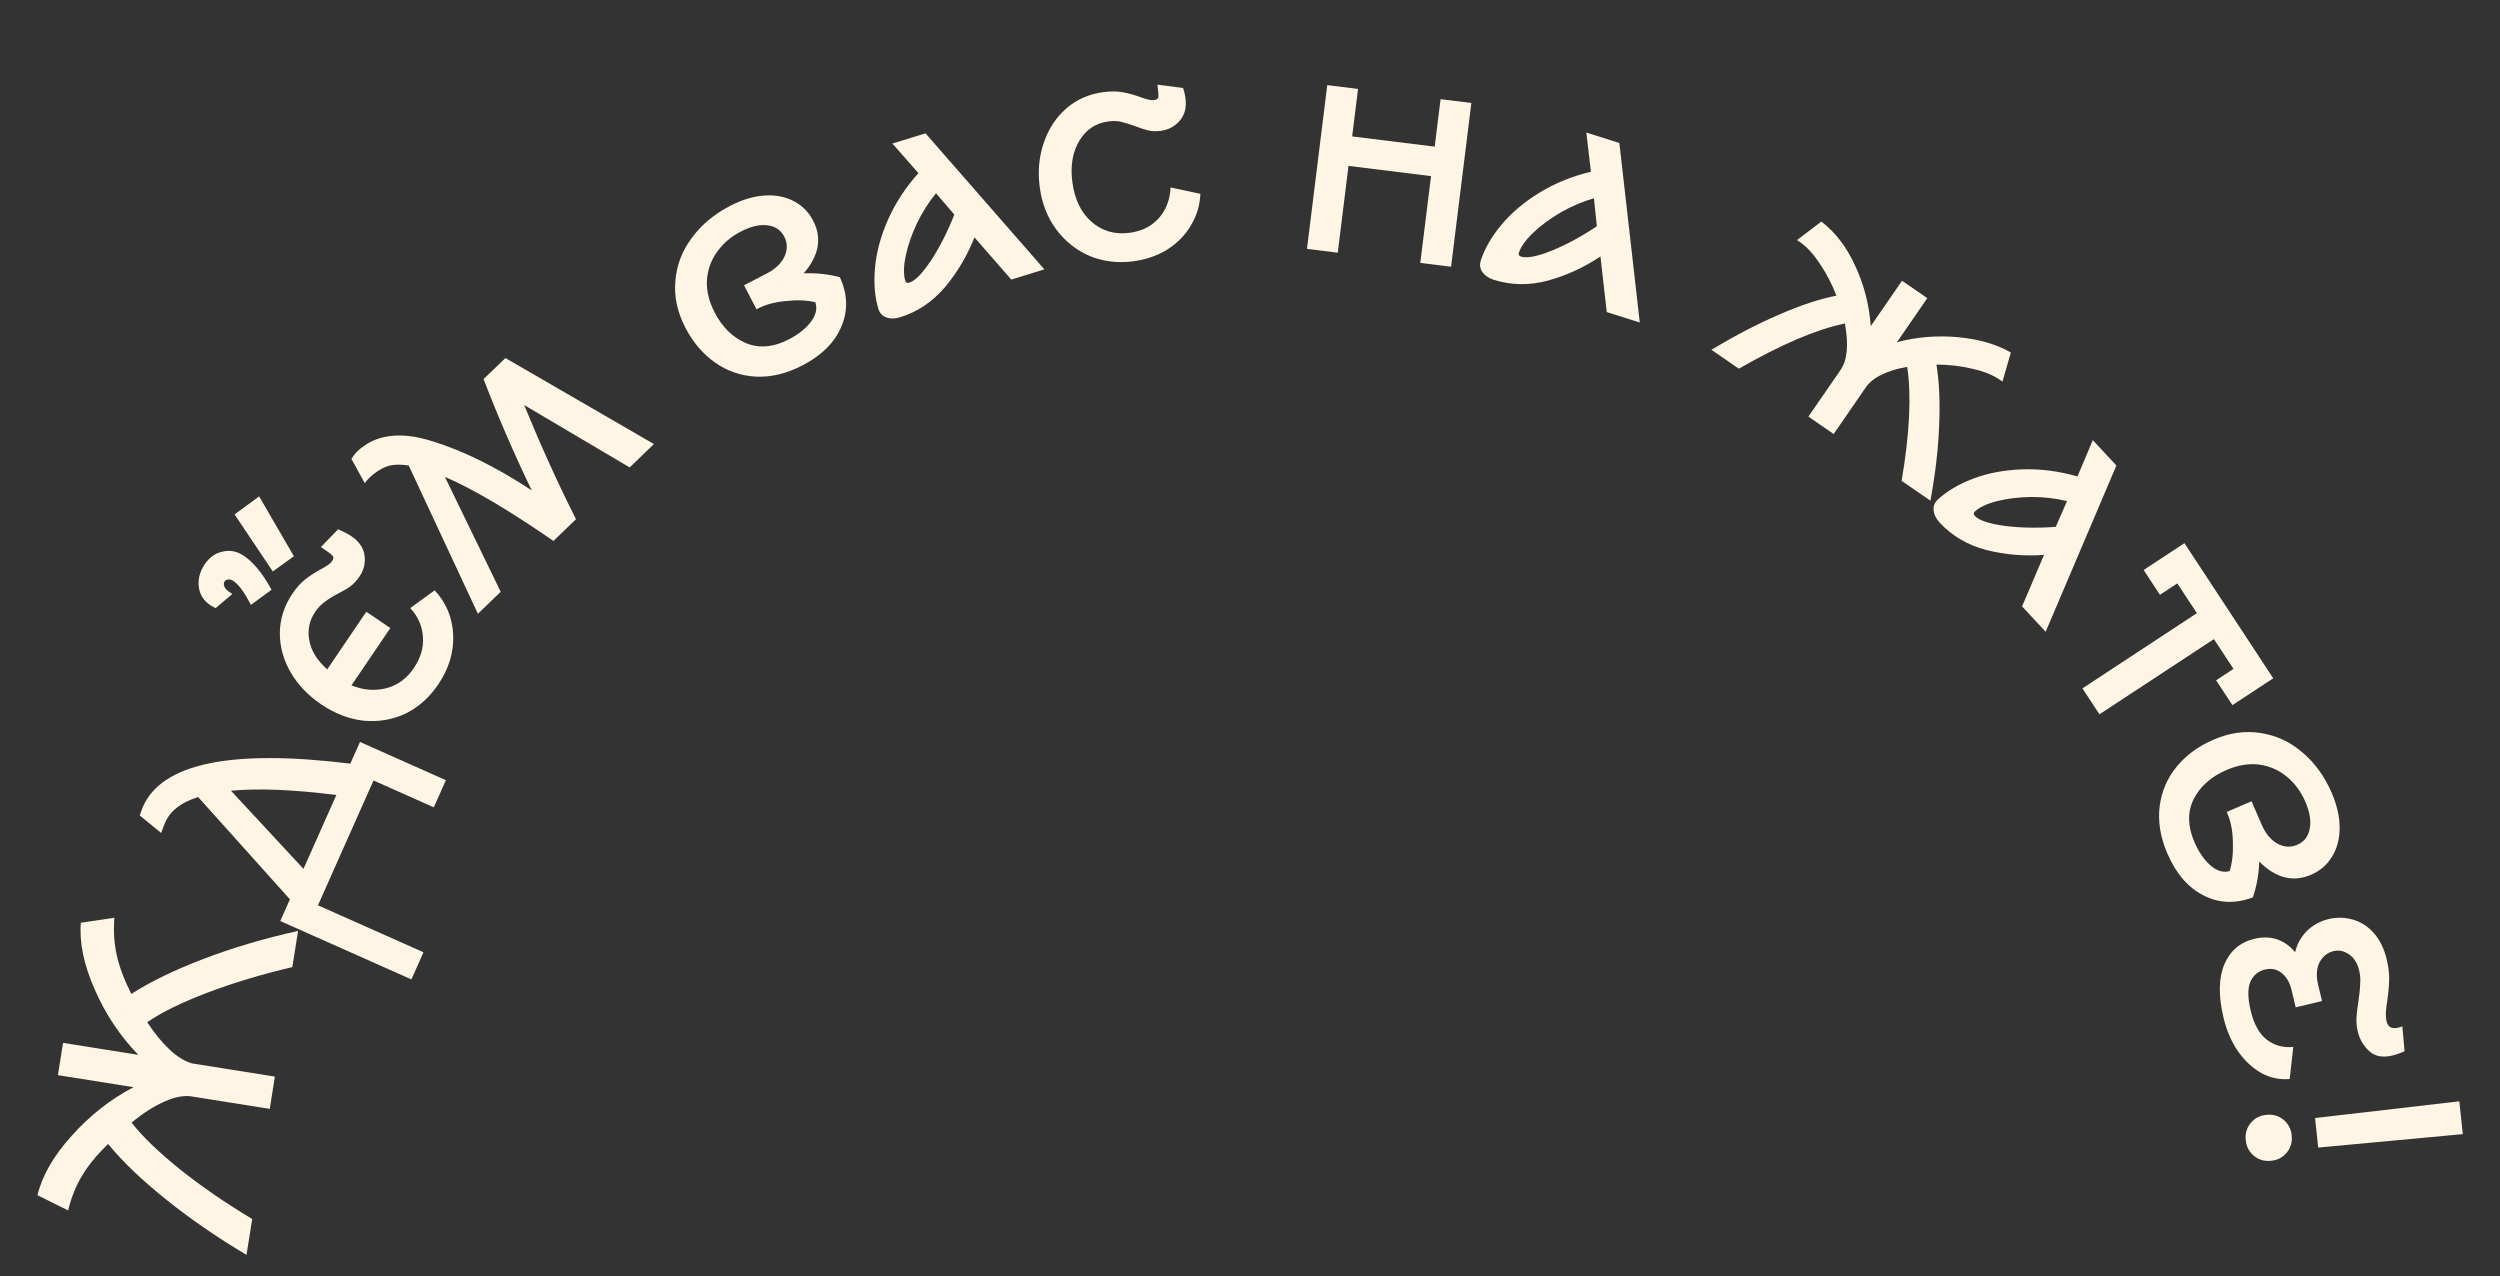 <svg width="335" height="171" viewBox="0 0 335 171" fill="none" xmlns="http://www.w3.org/2000/svg">
<rect x="0" y="0" width="335" height="171" fill="#333333" stroke="none"/>
<path d="M25.666 146.92C24.646 146.757 23.446 146.984 22.064 147.6C20.654 148.212 19.175 149.155 17.628 150.432C19.067 152.273 21.215 154.346 24.072 156.652C26.904 158.923 30.146 161.156 33.797 163.349L33.032 168.153C29.05 165.788 25.446 163.303 22.218 160.7C18.962 158.092 16.384 155.622 14.487 153.29C12.932 154.804 11.765 156.23 10.985 157.569C10.175 158.902 9.557 160.446 9.128 162.199L5.02 160.157C5.646 157.54 7.173 154.887 9.601 152.199C12.033 149.481 14.797 147.309 17.892 145.682L7.76 144.07L8.448 139.746L18.537 141.352C16.1 138.844 14.159 135.938 12.715 132.634C11.242 129.324 10.614 126.329 10.832 123.647L15.327 122.974C15.19 124.774 15.297 126.447 15.647 127.996C15.973 129.51 16.623 131.241 17.597 133.187C20.125 131.559 23.344 129.997 27.254 128.5C31.164 127.003 35.394 125.751 39.942 124.743L39.171 129.591C35.014 130.571 31.221 131.714 27.789 133.018C24.357 134.323 21.669 135.641 19.726 136.974C20.711 138.474 21.723 139.71 22.763 140.681C23.778 141.619 24.771 142.225 25.742 142.499L36.835 144.265L36.147 148.588L25.666 146.92Z" fill="#FFF5E5"/>
<path d="M56.747 127.605L55.129 131.241L37.555 123.418L38.849 120.51L26.555 106.808C24.315 107.489 22.848 108.611 22.152 110.173C21.973 110.577 21.79 111.06 21.604 111.623L18.727 109.277C18.889 108.769 19.036 108.366 19.168 108.07C21.745 102.279 31.003 100.366 46.942 102.33L48.237 99.421L59.751 104.546L58.132 108.182L50.052 104.585L42.607 121.311L56.747 127.605ZM45.072 106.531C39.298 105.8 34.591 105.609 30.951 105.957L40.666 116.429L45.072 106.531Z" fill="#FFF5E5"/>
<path d="M43.026 94.375C41.294 93.2 39.939 91.783 38.963 90.123C37.979 88.423 37.49 86.649 37.497 84.801C37.52 82.928 38.086 81.175 39.195 79.54C39.758 78.711 40.335 78.069 40.927 77.616C41.536 77.138 42.235 76.686 43.023 76.259C43.795 75.856 44.28 75.509 44.479 75.216C44.694 74.899 44.733 74.658 44.595 74.493C44.433 74.312 44.12 74.064 43.657 73.75L42.998 73.303L45.31 70.918C46.076 71.259 46.667 71.57 47.081 71.852C48.131 72.563 48.721 73.426 48.852 74.441C48.983 75.456 48.758 76.391 48.179 77.245C47.815 77.781 47.411 78.22 46.967 78.56C46.539 78.875 45.976 79.206 45.278 79.552C44.564 79.922 43.977 80.29 43.516 80.654C43.047 80.977 42.622 81.42 42.242 81.981C41.447 83.152 41.184 84.433 41.451 85.826C41.693 87.201 42.492 88.492 43.848 89.696L49.086 81.974L52.306 84.158L47.094 91.844C48.658 92.478 50.211 92.605 51.751 92.225C53.267 91.828 54.497 90.934 55.44 89.543C56.367 88.177 56.779 86.782 56.675 85.359C56.589 83.91 56.023 82.618 54.977 81.481L58.246 79.103C59.795 80.759 60.621 82.745 60.725 85.06C60.83 87.374 60.154 89.606 58.697 91.753C57.539 93.46 56.098 94.745 54.374 95.606C52.642 96.426 50.783 96.751 48.797 96.58C46.804 96.368 44.88 95.633 43.026 94.375ZM33.627 81.053C33.127 80.109 32.708 79.415 32.368 78.971C32.02 78.485 31.639 78.102 31.224 77.821C31.004 77.672 30.792 77.617 30.587 77.656C30.358 77.679 30.194 77.763 30.095 77.91C29.946 78.129 29.956 78.403 30.125 78.732C30.286 79.019 30.628 79.304 31.148 79.586L28.901 81.482C28.575 81.332 28.339 81.207 28.193 81.108C27.29 80.496 26.773 79.682 26.642 78.667C26.503 77.611 26.773 76.583 27.452 75.583C28.081 74.656 28.887 74.098 29.869 73.91C30.844 73.68 31.783 73.872 32.686 74.484C33.979 75.361 35.214 76.876 36.39 79.027L33.627 81.053ZM31.43 68.93L34.724 66.516L39.382 74.537L36.557 76.576L31.43 68.93Z" fill="#FFF5E5"/>
<path d="M54.767 62.378C53.519 62.188 52.507 62.243 51.73 62.542C50.953 62.84 50.194 63.348 49.451 64.064C49.323 64.187 49.132 64.412 48.876 64.742L47.089 61.488C47.389 61.035 47.635 60.716 47.826 60.532C50.182 58.26 53.474 57.767 57.704 59.053C61.914 60.319 66.429 62.538 71.25 65.711C68.88 60.789 66.729 55.819 64.797 50.801L67.726 47.977L87.626 59.503L84.379 62.634L70.239 54.277C72.515 59.823 74.83 64.921 77.185 69.572L74.161 72.488C68.148 68.334 63.301 65.473 59.618 63.905L67.094 79.302L64.038 82.249L54.767 62.378Z" fill="#FFF5E5"/>
<path d="M107.513 48.971C105.393 50.07 103.31 50.568 101.265 50.466C99.246 50.35 97.424 49.718 95.798 48.568C94.173 47.418 92.851 45.861 91.834 43.898C90.762 41.831 90.316 39.754 90.497 37.668C90.664 35.556 91.394 33.633 92.687 31.9C93.967 30.141 95.68 28.705 97.826 27.593C99.423 26.765 100.959 26.301 102.434 26.2C103.91 26.1 105.219 26.351 106.361 26.954C107.491 27.531 108.36 28.408 108.971 29.586C109.582 30.764 109.77 31.961 109.538 33.178C109.291 34.368 108.675 35.517 107.689 36.626C109.415 36.562 111.033 36.736 112.542 37.149C113.591 39.428 113.656 41.636 112.738 43.772C111.846 45.895 110.104 47.627 107.513 48.971ZM95.76 41.863C96.805 43.879 98.216 45.256 99.993 45.995C101.757 46.707 103.66 46.535 105.702 45.476C106.958 44.825 107.936 44.053 108.635 43.159C109.346 42.226 109.551 41.339 109.249 40.5C108.111 40.226 106.805 40.173 105.33 40.339C103.868 40.466 102.627 40.794 101.606 41.323L101.371 41.445L99.702 38.226L102.725 36.659C103.903 36.048 104.703 35.285 105.125 34.369C105.546 33.453 105.533 32.563 105.086 31.7C104.624 30.81 103.865 30.307 102.809 30.19C101.778 30.06 100.596 30.341 99.261 31.033C97.926 31.725 96.858 32.644 96.058 33.789C95.269 34.895 94.826 36.154 94.728 37.567C94.656 38.965 95 40.398 95.76 41.863Z" fill="#FFF5E5"/>
<path d="M130.578 31.809C129.607 34.267 128.288 36.493 126.619 38.488C124.942 40.454 122.934 41.797 120.595 42.517C119.919 42.726 119.304 42.73 118.749 42.531C118.222 42.323 117.876 41.951 117.711 41.416C117.217 39.81 117.064 37.96 117.252 35.866C117.44 33.772 118.026 31.618 119.009 29.402C119.993 27.187 121.346 25.12 123.069 23.201L119.579 19.232L124.017 17.866L139.949 36.095L135.511 37.462L130.578 31.809ZM121.31 37.624C121.388 37.878 121.568 37.961 121.849 37.874C122.638 37.632 123.622 36.619 124.801 34.837C125.971 33.027 126.997 30.999 127.879 28.753L125.426 25.899C124.438 27.098 123.577 28.459 122.843 29.98C122.136 31.493 121.641 32.941 121.358 34.324C121.074 35.707 121.058 36.807 121.31 37.624Z" fill="#FFF5E5"/>
<path d="M151.873 35.01C149.798 35.284 147.849 35.05 146.027 34.309C144.23 33.534 142.736 32.349 141.544 30.751C140.352 29.154 139.612 27.259 139.323 25.067C139.05 22.992 139.223 21.036 139.844 19.2C140.46 17.334 141.461 15.79 142.846 14.567C144.231 13.344 145.903 12.603 147.861 12.345C148.855 12.214 149.718 12.219 150.45 12.361C151.212 12.498 152.014 12.72 152.857 13.025C153.671 13.334 154.253 13.465 154.604 13.419C154.984 13.369 155.19 13.238 155.221 13.026C155.249 12.784 155.226 12.386 155.153 11.83L155.09 11.348L158.537 11.786C158.686 12.242 158.79 12.689 158.848 13.128C159.013 14.384 158.76 15.399 158.089 16.171C157.418 16.944 156.571 17.397 155.548 17.532C154.934 17.613 154.381 17.597 153.891 17.483C153.4 17.369 152.81 17.179 152.121 16.913C151.34 16.63 150.704 16.431 150.213 16.317C149.723 16.203 149.156 16.189 148.513 16.273C146.817 16.497 145.52 17.367 144.619 18.883C143.719 20.399 143.411 22.239 143.696 24.401C144 26.711 144.858 28.486 146.271 29.727C147.683 30.968 149.383 31.458 151.371 31.196C152.978 30.984 154.276 30.337 155.263 29.256C156.247 28.145 156.779 26.767 156.86 25.12L160.853 25.977C160.786 27.502 160.362 28.911 159.581 30.203C158.829 31.492 157.781 32.567 156.437 33.428C155.09 34.259 153.569 34.787 151.873 35.01Z" fill="#FFF5E5"/>
<path d="M181.978 11.917L181.19 18.28L192.249 19.651L193.038 13.288L197.163 13.799L194.443 35.742L190.318 35.231L191.759 23.601L180.7 22.23L179.259 33.86L175.133 33.349L177.853 11.406L181.978 11.917Z" fill="#FFF5E5"/>
<path d="M214.461 34.362C212.265 35.832 209.914 36.913 207.407 37.605C204.909 38.268 202.493 38.231 200.16 37.493C199.486 37.28 198.977 36.933 198.634 36.454C198.319 35.983 198.246 35.481 198.415 34.947C198.921 33.344 199.848 31.736 201.193 30.12C202.539 28.505 204.246 27.066 206.315 25.803C208.384 24.541 210.673 23.61 213.181 23.012L212.568 17.763L216.995 19.163L219.731 43.218L215.304 41.818L214.461 34.362ZM203.531 33.874C203.451 34.127 203.551 34.298 203.833 34.387C204.62 34.636 206.005 34.363 207.988 33.568C209.979 32.744 211.977 31.66 213.979 30.314L213.585 26.572C212.091 26.996 210.609 27.625 209.139 28.459C207.698 29.302 206.467 30.211 205.447 31.187C204.427 32.163 203.789 33.059 203.531 33.874Z" fill="#FFF5E5"/>
<path d="M246.642 49.563C247.545 48.252 247.736 46.182 247.215 43.352C243.475 44.105 238.737 46.122 233.004 49.403L229.326 46.869C232.553 44.939 235.59 43.363 238.439 42.139C241.304 40.891 243.851 40.05 246.082 39.618C245.477 38.055 244.738 36.633 243.866 35.353C243.011 34.047 242.11 33.069 241.163 32.416L240.799 32.166L244.063 29.689C245.938 31.124 247.446 33.093 248.585 35.597C249.765 38.092 250.464 40.794 250.681 43.7L254.871 37.619L258.258 39.952L254.193 45.851C256.821 45.155 259.535 44.931 262.336 45.178C265.161 45.443 267.535 46.129 269.456 47.238L268.329 51.133L267.965 50.883C267.018 50.23 265.783 49.737 264.258 49.403C262.751 49.045 261.159 48.861 259.483 48.852C259.857 51.114 259.98 53.794 259.851 56.892C259.746 60.006 259.354 63.406 258.676 67.091L254.816 64.432C255.895 58.086 256.144 52.995 255.565 49.16C254.27 49.377 253.136 49.723 252.164 50.199C251.208 50.651 250.497 51.216 250.028 51.896L245.713 58.159L242.326 55.826L246.642 49.563Z" fill="#FFF5E5"/>
<path d="M273.899 74.355C271.264 74.552 268.685 74.333 266.163 73.699C263.663 73.044 261.58 71.822 259.913 70.029C259.432 69.511 259.16 68.959 259.097 68.373C259.055 67.808 259.239 67.335 259.65 66.954C260.88 65.809 262.479 64.866 264.446 64.124C266.413 63.382 268.608 62.972 271.03 62.893C273.453 62.814 275.903 63.133 278.38 63.848L280.434 58.979L283.596 62.38L274.119 84.658L270.957 81.257L273.899 74.355ZM264.63 68.543C264.435 68.723 264.438 68.922 264.639 69.138C265.201 69.742 266.541 70.187 268.658 70.473C270.797 70.738 273.07 70.779 275.475 70.595L276.977 67.145C275.468 66.778 273.868 66.594 272.179 66.595C270.509 66.618 268.99 66.803 267.621 67.149C266.253 67.496 265.256 67.96 264.63 68.543Z" fill="#FFF5E5"/>
<path d="M304.614 90.892L299.145 94.486L296.959 91.16L299.287 89.63L296.665 85.639L281.327 95.717L279.045 92.243L294.382 82.165L291.759 78.174L289.431 79.703L287.246 76.377L292.715 72.783L304.614 90.892Z" fill="#FFF5E5"/>
<path d="M290.44 114.399C289.493 112.207 289.143 110.094 289.389 108.061C289.647 106.055 290.407 104.282 291.668 102.742C292.93 101.201 294.576 99.993 296.606 99.117C298.744 98.193 300.847 97.895 302.915 98.223C305.01 98.538 306.876 99.402 308.514 100.815C310.178 102.215 311.49 104.025 312.448 106.245C313.161 107.896 313.516 109.46 313.512 110.939C313.508 112.418 313.165 113.706 312.483 114.803C311.828 115.889 310.891 116.695 309.673 117.221C308.455 117.747 307.248 117.851 306.051 117.533C304.881 117.203 303.778 116.507 302.741 115.445C302.684 117.172 302.396 118.774 301.877 120.25C299.53 121.135 297.323 121.044 295.257 119.978C293.203 118.938 291.597 117.078 290.44 114.399ZM298.359 103.176C296.275 104.076 294.801 105.387 293.939 107.108C293.104 108.817 293.142 110.728 294.053 112.839C294.614 114.138 295.316 115.168 296.158 115.928C297.039 116.704 297.908 116.97 298.767 116.728C299.12 115.612 299.266 114.313 299.204 112.83C299.18 111.363 298.941 110.102 298.485 109.047L298.38 108.803L301.709 107.365L303.059 110.492C303.585 111.709 304.29 112.561 305.173 113.046C306.057 113.532 306.946 113.582 307.839 113.196C308.759 112.799 309.315 112.077 309.505 111.031C309.708 110.013 309.511 108.813 308.915 107.433C308.319 106.053 307.478 104.923 306.392 104.043C305.344 103.179 304.119 102.648 302.717 102.45C301.327 102.28 299.874 102.522 298.359 103.176Z" fill="#FFF5E5"/>
<path d="M319.823 128.569C320.055 129.544 320.164 130.443 320.148 131.265C320.132 132.087 320.05 133.016 319.903 134.051C319.812 134.558 319.749 135.058 319.715 135.551C319.688 136.072 319.719 136.52 319.808 136.892C319.993 137.667 320.541 137.93 321.452 137.682L321.914 137.526L322.211 140.865C321.665 141.117 321.105 141.311 320.532 141.448C319.27 141.749 318.253 141.552 317.481 140.857C316.709 140.163 316.197 139.285 315.943 138.224C315.793 137.593 315.735 136.97 315.77 136.356C315.806 135.741 315.896 134.977 316.042 134.063C316.18 133.121 316.257 132.36 316.27 131.781C316.312 131.195 316.265 130.615 316.128 130.042C315.888 129.038 315.428 128.315 314.746 127.871C314.093 127.421 313.408 127.281 312.691 127.452C311.888 127.644 311.264 128.141 310.819 128.945C310.41 129.77 310.346 130.77 310.626 131.946L311.15 134.139L307.623 134.981L307.068 132.658C306.822 131.626 306.366 130.856 305.699 130.348C305.068 129.862 304.336 129.719 303.505 129.917C302.616 130.129 301.97 130.662 301.568 131.516C301.172 132.398 301.183 133.714 301.6 135.463C302.024 137.241 302.74 138.525 303.747 139.316C304.783 140.099 305.966 140.423 307.298 140.287L306.822 144.583C305.52 144.712 304.26 144.452 303.045 143.802C301.857 143.146 300.806 142.169 299.89 140.872C299.01 139.597 298.361 138.085 297.944 136.336C297.253 133.44 297.293 131.066 298.063 129.215C298.841 127.393 300.19 126.253 302.112 125.794C303.173 125.541 304.163 125.562 305.082 125.858C306.037 126.176 306.856 126.753 307.541 127.59C307.818 126.463 308.361 125.5 309.17 124.701C309.987 123.93 310.94 123.415 312.029 123.155C313.09 122.902 314.156 122.92 315.225 123.211C316.294 123.501 317.239 124.094 318.059 124.989C318.886 125.913 319.474 127.107 319.823 128.569Z" fill="#FFF5E5"/>
<path d="M300.929 152.788C300.837 151.909 301.054 151.145 301.579 150.497C302.104 149.849 302.807 149.48 303.686 149.388C304.566 149.296 305.33 149.513 305.977 150.038C306.625 150.563 306.995 151.265 307.087 152.145C307.179 153.025 306.962 153.788 306.437 154.436C305.912 155.084 305.209 155.453 304.33 155.545C303.45 155.637 302.686 155.421 302.039 154.895C301.391 154.37 301.021 153.668 300.929 152.788ZM330.011 151.973L310.636 153.775L310.223 149.816L329.552 147.575L330.011 151.973Z" fill="#FFF5E5"/>
</svg>
